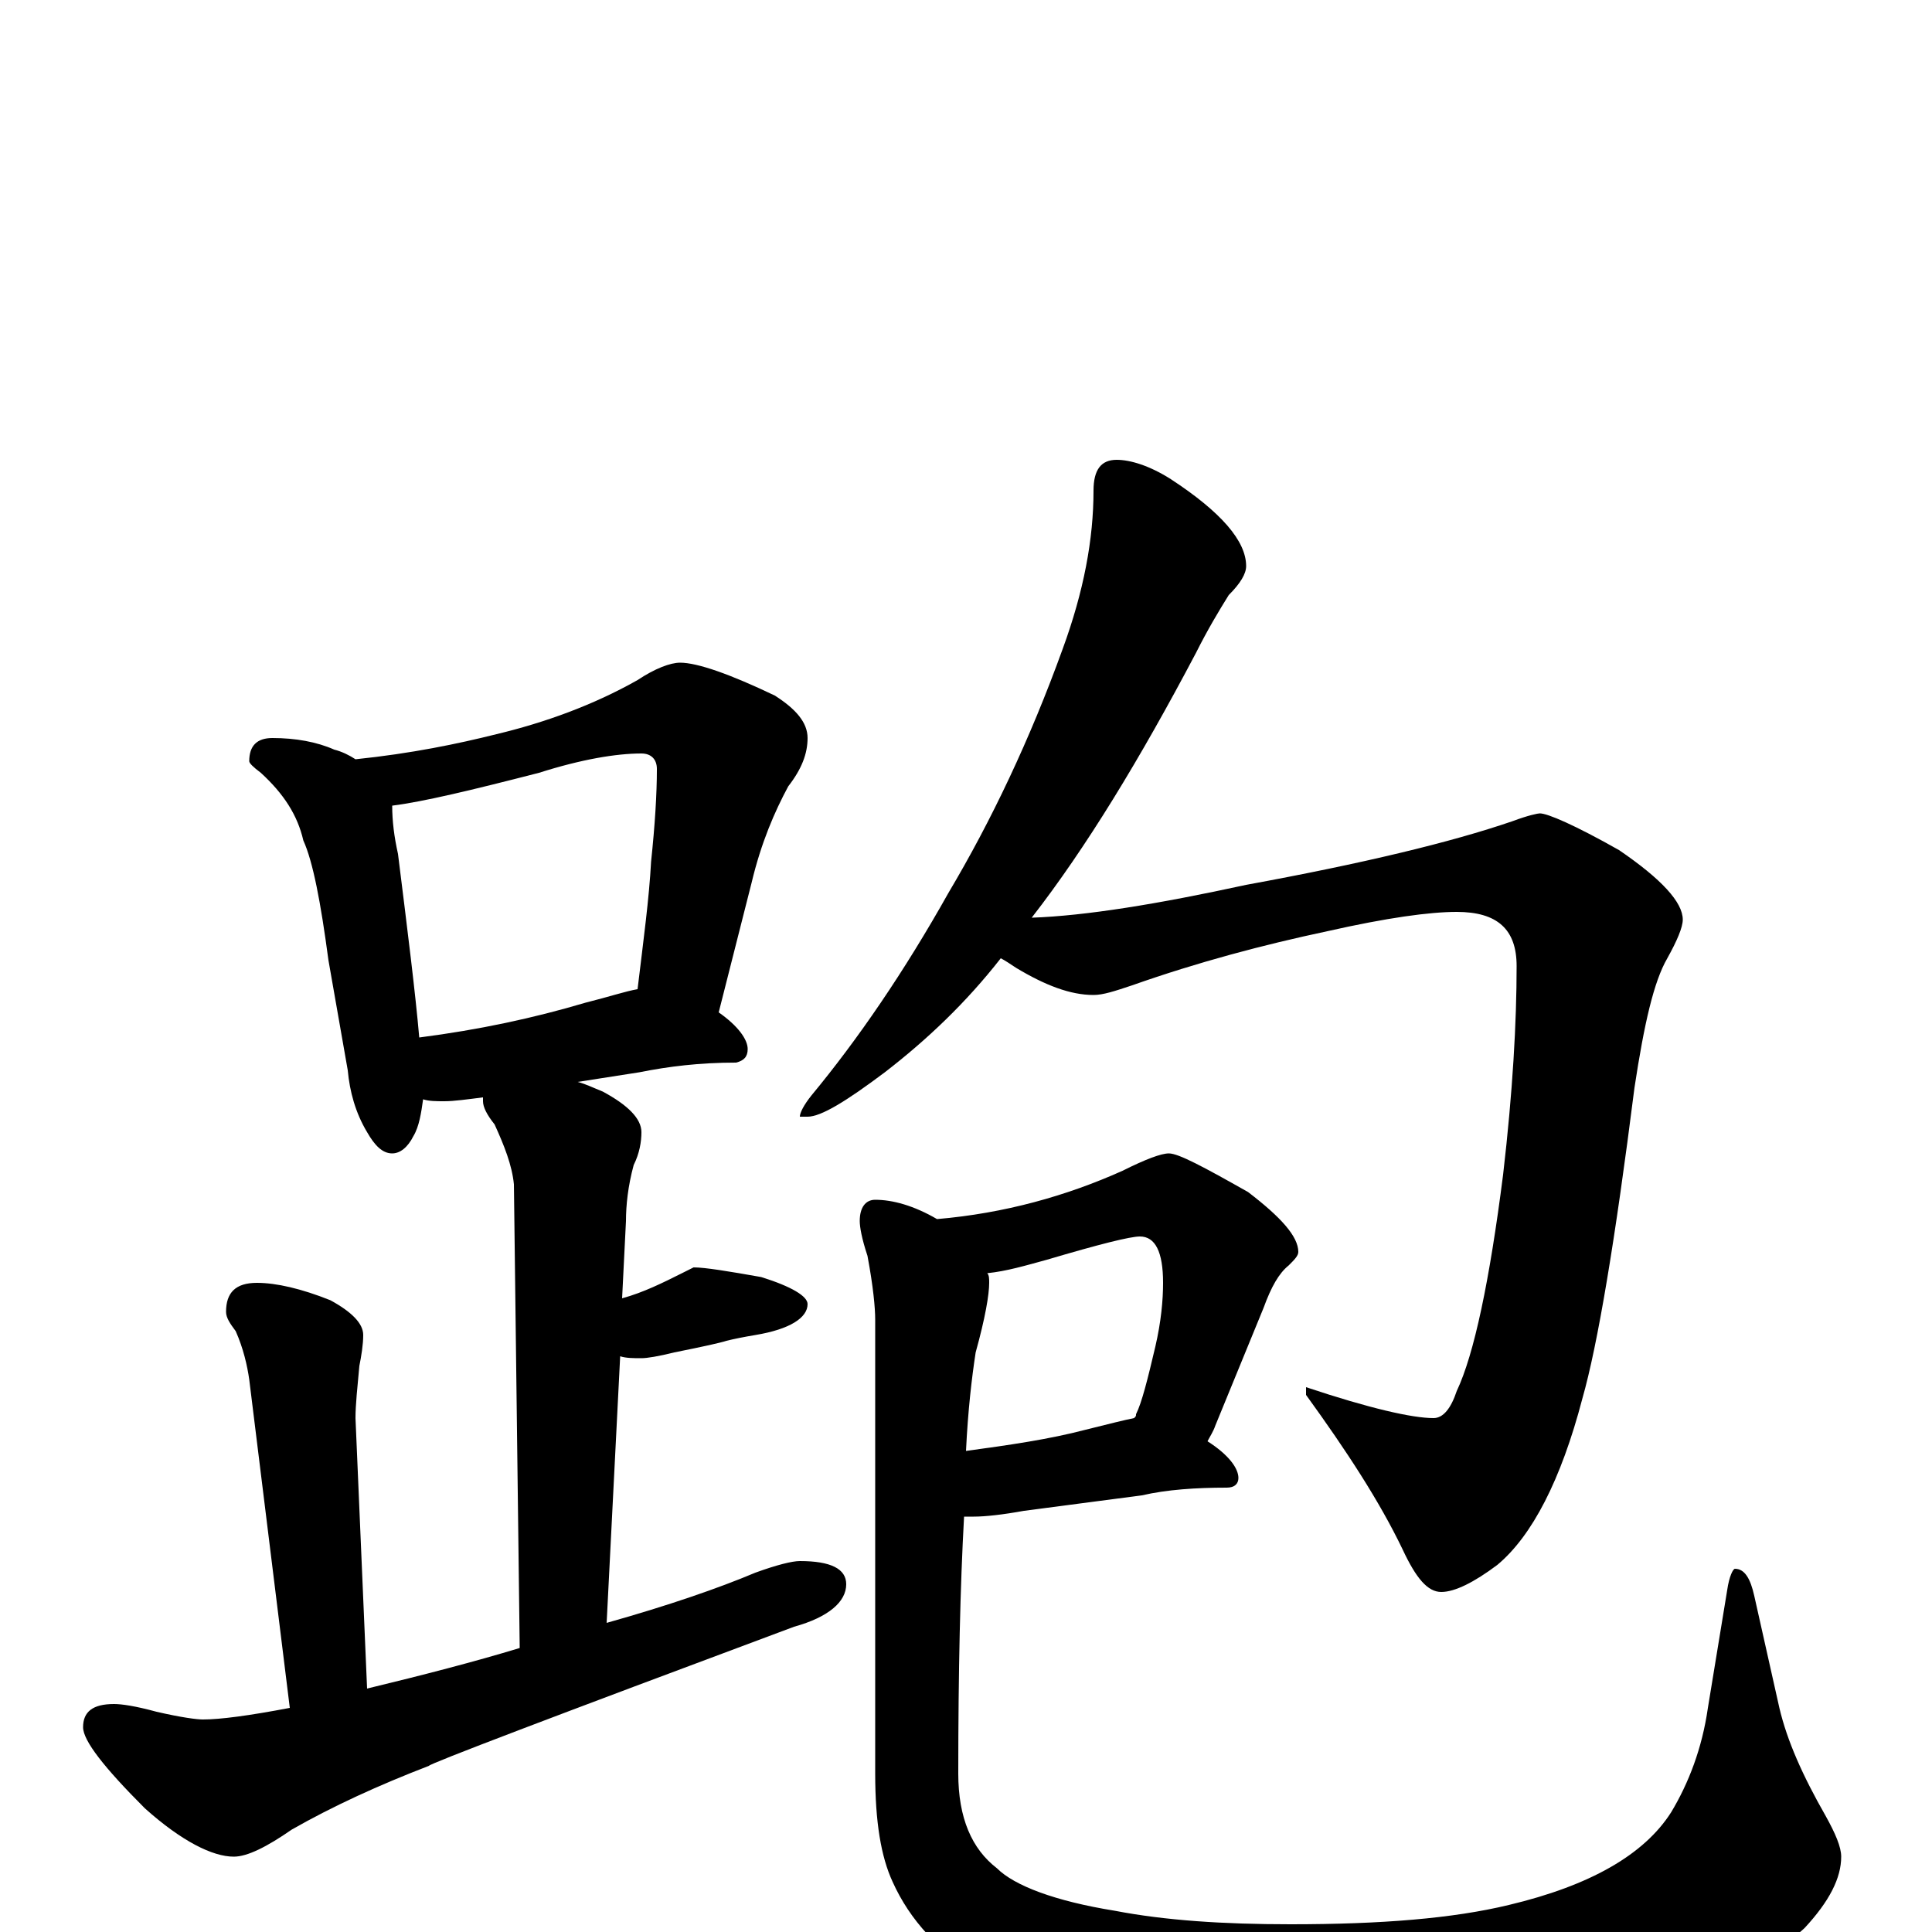 <?xml version="1.0" encoding="utf-8" ?>
<!DOCTYPE svg PUBLIC "-//W3C//DTD SVG 1.1//EN" "http://www.w3.org/Graphics/SVG/1.1/DTD/svg11.dtd">
<svg version="1.1" id="Layer_1" xmlns="http://www.w3.org/2000/svg" xmlns:xlink="http://www.w3.org/1999/xlink" x="0px" y="145px" width="1000px" height="1000px" viewBox="0 0 1000 1000" enable-background="new 0 0 1000 1000" xml:space="preserve">
<g id="Layer_1">
<path id="glyph" transform="matrix(1 0 0 -1 0 1000)" d="M141,618C153,618 164,616 173,612C177,611 181,609 184,607C213,610 237,615 257,620C282,626 307,635 330,648C339,654 347,657 352,657C361,657 378,651 401,640C412,633 418,626 418,618C418,610 415,602 408,593C401,580 394,564 389,543l-17,-67C382,469 387,462 387,457C387,453 385,451 381,450C362,450 346,448 331,445l-32,-5C303,439 307,437 312,435C325,428 332,421 332,414C332,409 331,403 328,397C325,386 324,376 324,368l-2,-40C333,331 343,336 353,341l6,3C365,344 377,342 394,339C410,334 418,329 418,325C418,318 409,312 391,309C385,308 380,307 376,306C373,305 364,303 349,300C341,298 335,297 332,297C328,297 324,297 321,298l-7,-138C346,169 372,178 391,186C402,190 410,192 414,192C430,192 438,188 438,180C438,171 429,163 411,158C285,111 222,87 222,86C196,76 172,65 151,53C138,44 128,39 121,39C110,39 94,47 75,64C54,85 43,99 43,106C43,114 48,118 59,118C63,118 70,117 81,114C94,111 102,110 105,110C114,110 129,112 150,116l-21,170C128,293 126,302 122,311C119,315 117,318 117,321C117,331 122,336 133,336C143,336 156,333 171,327C182,321 188,315 188,309C188,304 187,298 186,293C185,282 184,273 184,266l6,-140C219,133 246,140 269,147l-3,240C265,397 261,407 256,418C252,423 250,427 250,430C250,431 250,431 250,432C242,431 235,430 230,430C226,430 222,430 219,431C218,424 217,417 214,412C211,406 207,403 203,403C198,403 194,407 190,414C184,424 181,435 180,446l-10,57C166,533 162,554 157,565C154,578 147,589 135,600C131,603 129,605 129,606C129,614 133,618 141,618M217,463C248,467 276,473 303,481C315,484 324,487 330,488C333,513 336,535 337,554C339,573 340,589 340,602C340,607 337,610 332,610C319,610 301,607 279,600C244,591 219,585 203,583C203,575 204,567 206,558C211,518 215,486 217,463M578,762C585,762 595,759 606,752C632,735 645,720 645,707C645,703 642,698 636,692C631,684 625,674 619,662C590,607 562,561 534,525C562,526 599,532 645,542C705,553 751,564 783,575C791,578 796,579 797,579C801,579 815,573 838,560C860,545 871,533 871,524C871,520 868,513 863,504C856,492 851,470 846,437C836,358 827,304 819,276C808,234 793,205 775,190C763,181 753,176 746,176C739,176 733,183 726,198C714,223 697,249 676,278l0,4C709,271 731,266 742,266C747,266 751,271 754,280C763,299 771,337 778,392C783,435 785,471 785,500C785,519 775,528 754,528C740,528 718,525 687,518C654,511 620,502 586,490C577,487 571,485 566,485C554,485 541,490 526,499C523,501 520,503 518,504C500,481 480,462 458,445C438,430 425,422 418,422l-4,0C414,424 416,428 420,433C444,462 468,497 491,538C513,575 533,617 550,664C561,694 566,721 566,746C566,757 570,762 578,762M605,403C610,403 623,396 646,383C663,370 672,360 672,352C672,350 670,348 667,345C662,341 658,334 654,323l-25,-61C628,259 626,256 625,254C636,247 641,240 641,235C641,232 639,230 635,230C619,230 604,229 591,226l-61,-8C519,216 510,215 504,215C502,215 500,215 499,215C497,179 496,135 496,82C496,59 503,43 516,33C525,24 546,16 577,11C603,6 633,4 668,4C715,4 752,7 781,14C823,24 851,40 865,62C874,77 881,95 884,116l10,61C895,184 897,188 898,188C903,188 906,183 908,174l13,-58C925,99 933,81 945,60C950,51 953,44 953,39C953,28 947,16 934,2C909,-21 876,-38 836,-50C799,-61 754,-66 699,-66C649,-66 608,-61 577,-52C552,-46 529,-36 507,-23C486,-10 471,6 462,26C456,39 453,57 453,82l0,235C453,323 452,334 449,350C446,359 445,365 445,368C445,375 448,379 453,379C462,379 473,376 485,369C520,372 552,381 581,394C593,400 601,403 605,403M511,341C512,340 512,338 512,336C512,330 510,318 505,300C503,287 501,270 500,249C522,252 543,255 562,260C574,263 582,265 587,266C588,267 588,267 588,268C591,274 594,286 598,303C601,316 602,327 602,336C602,352 598,360 590,360C585,360 569,356 542,348C531,345 521,342 511,341z"/>
</g>
</svg>
